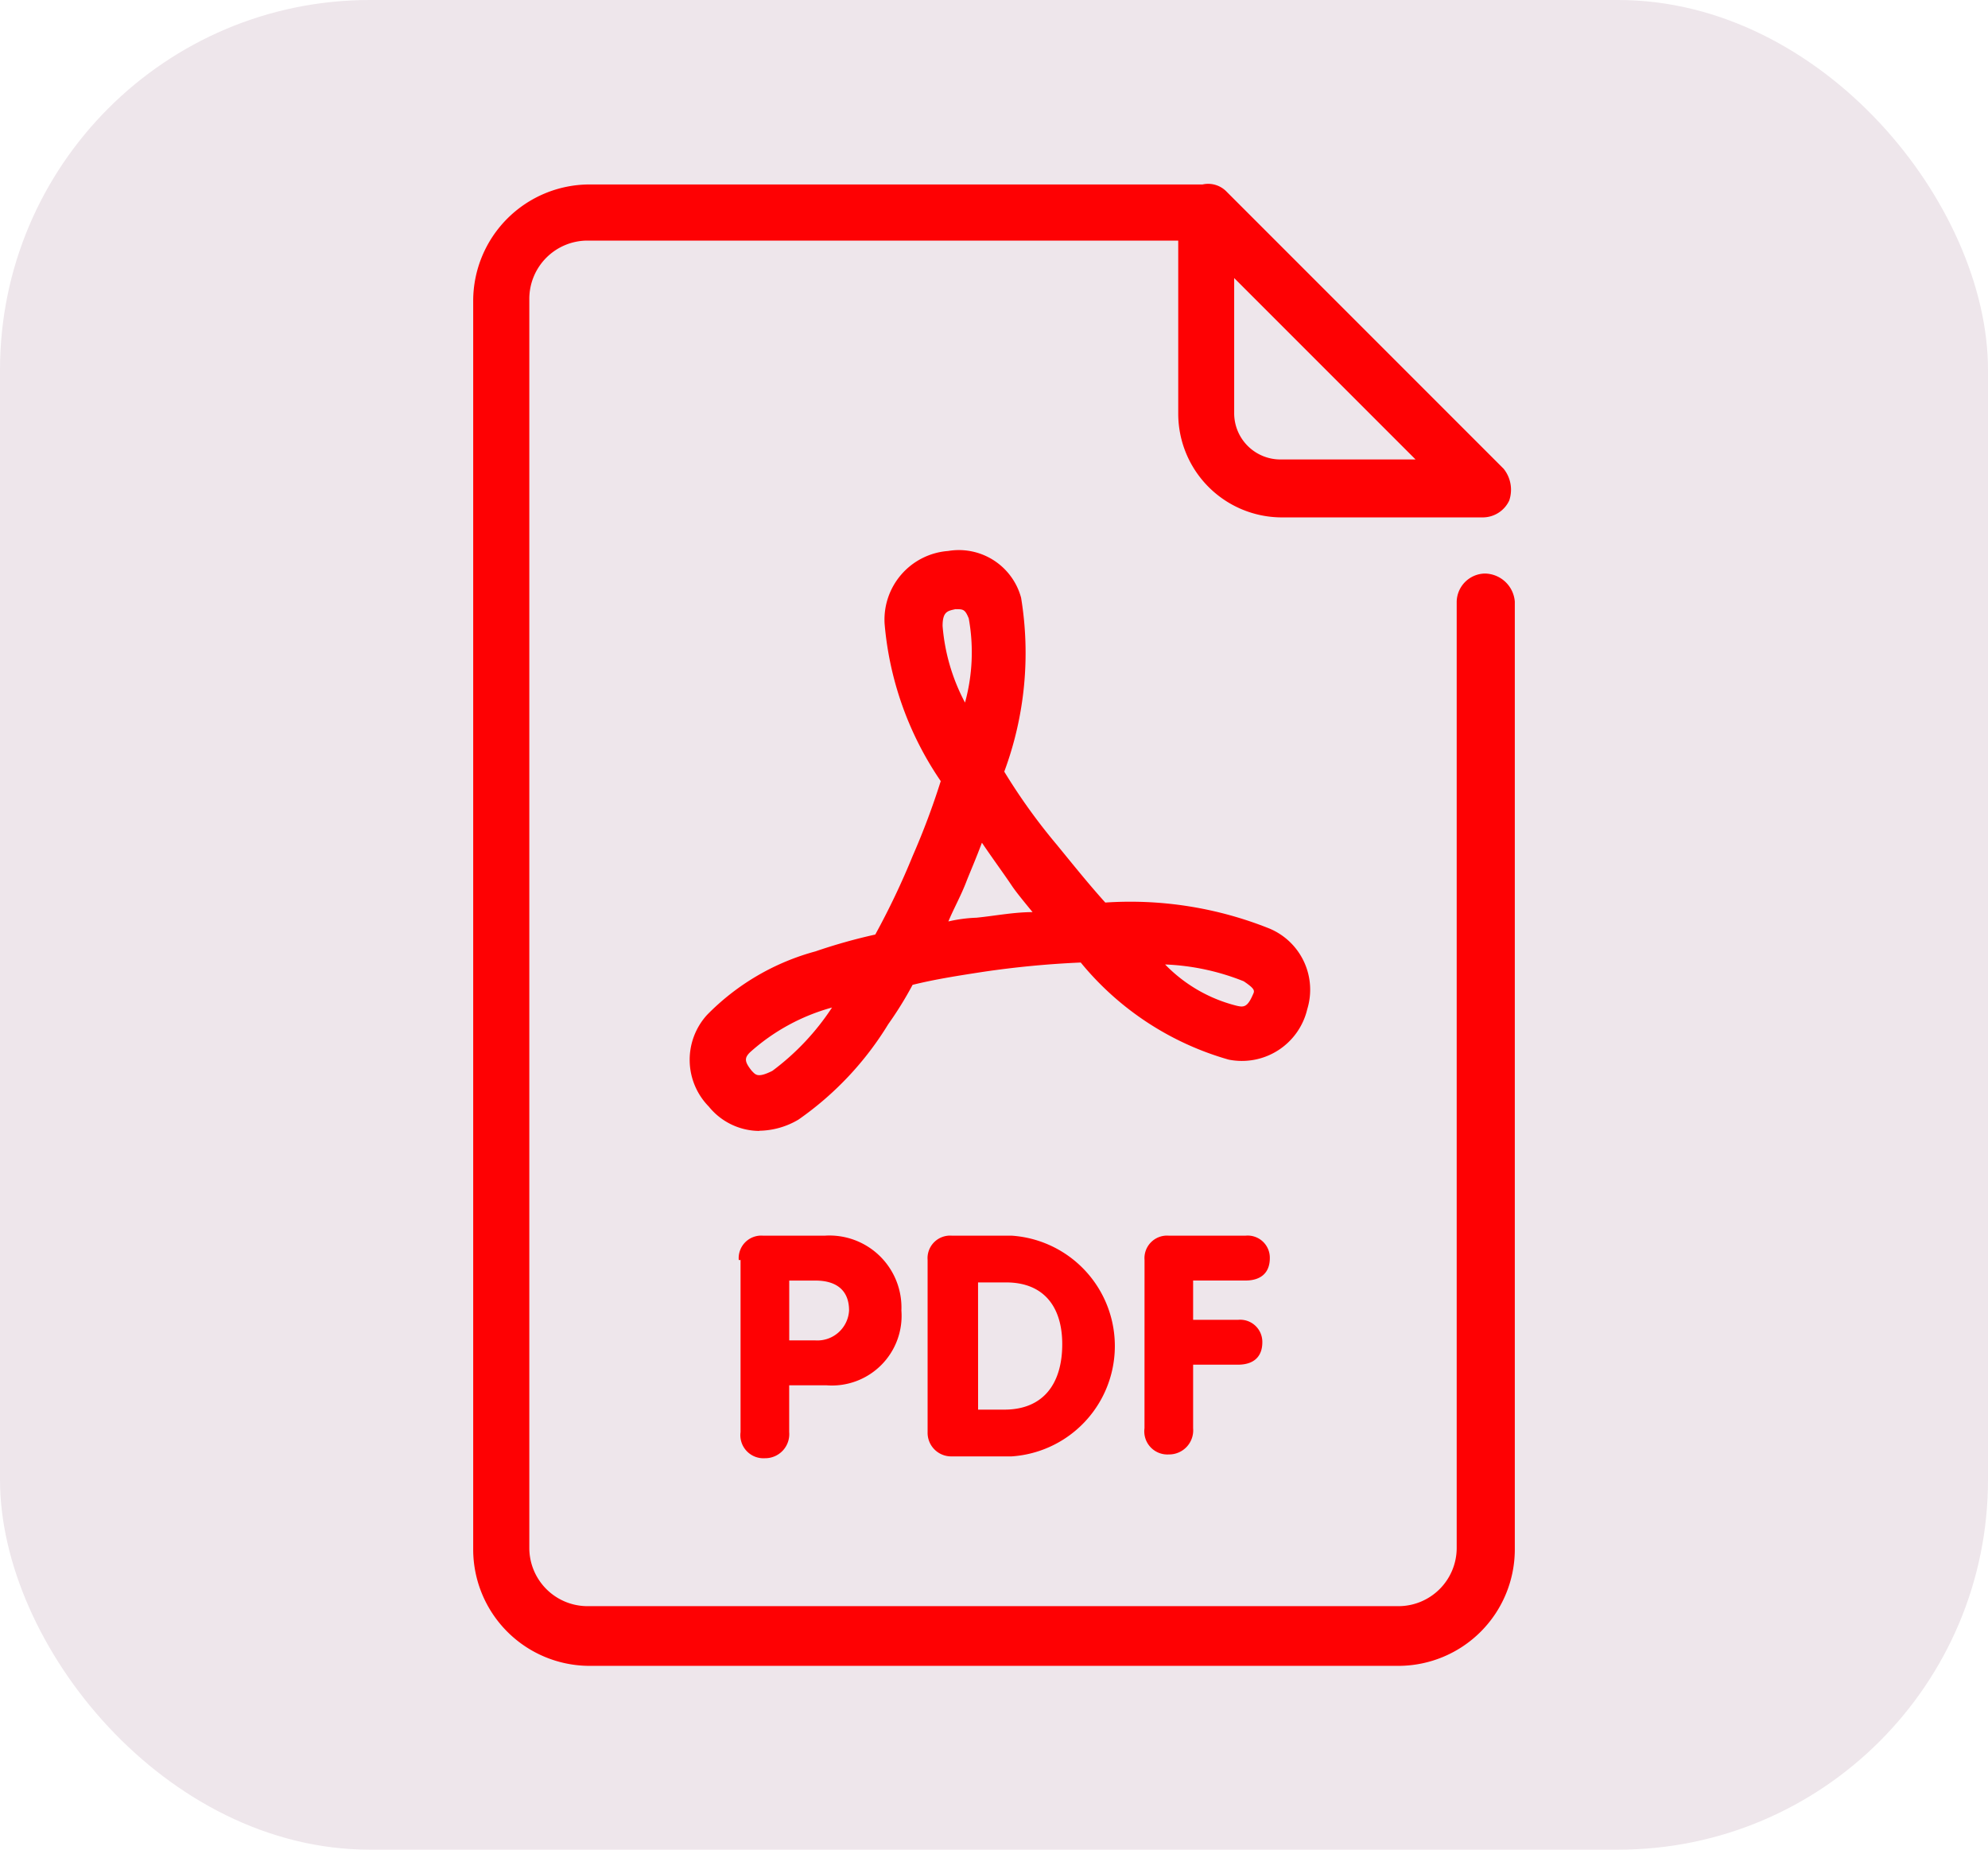 <svg xmlns="http://www.w3.org/2000/svg" width="43" height="40" viewBox="0 0 43 40">
    <g id="Group_20828" data-name="Group 20828" transform="translate(-22 -816)">
        <rect id="Rectangle_17997" data-name="Rectangle 17997" width="43" height="40" rx="8"
            transform="translate(22 816)" fill="#580936" opacity="0.1" />
        <g id="noun-pdf-3836262" transform="translate(-162.085 761.38)">
            <path id="Path_33562" data-name="Path 33562"
                d="M260.638,180.959a1.413,1.413,0,0,1-1.092-.526,1.443,1.443,0,0,1-.04-1.982,5.177,5.177,0,0,1,2.346-1.375,12.05,12.05,0,0,1,1.294-.364,16.533,16.533,0,0,0,.809-1.7,16.165,16.165,0,0,0,.607-1.618,7.083,7.083,0,0,1-1.214-3.4,1.489,1.489,0,0,1,1.375-1.577,1.394,1.394,0,0,1,1.577,1.011,7.368,7.368,0,0,1-.364,3.761,12.761,12.761,0,0,0,1.133,1.577c.364.445.688.85,1.052,1.254a8.1,8.1,0,0,1,3.56.566,1.434,1.434,0,0,1,.809,1.739,1.453,1.453,0,0,1-1.7,1.092,6.4,6.4,0,0,1-3.2-2.1,20.423,20.423,0,0,0-2.1.2c-.526.081-1.052.162-1.537.283a7.781,7.781,0,0,1-.526.85,6.893,6.893,0,0,1-1.941,2.063,1.7,1.7,0,0,1-.849.242Zm1.577-2.67a4.391,4.391,0,0,0-1.78.971c-.121.121-.121.2.04.4.081.081.121.162.445,0a5.384,5.384,0,0,0,1.294-1.375Zm7.2-.93a3.257,3.257,0,0,0,1.537.89c.162.04.243.04.364-.243.04-.081.04-.121-.2-.283a5.1,5.1,0,0,0-1.7-.364Zm-3.964-2.629c-.121.324-.243.607-.324.809-.121.324-.283.607-.4.89a3.132,3.132,0,0,1,.607-.081c.4-.04.809-.121,1.214-.121-.2-.243-.364-.445-.445-.566-.162-.243-.4-.566-.647-.93Zm-.566-5.056c-.162.04-.283.04-.283.364a4.245,4.245,0,0,0,.485,1.658,4.112,4.112,0,0,0,.081-1.82c-.081-.2-.121-.2-.283-.2Z"
                transform="translate(-60.129 -101.882)" fill="#fe0103" />
            <path id="Path_33563" data-name="Path 33563"
                d="M273.84,374.045a.488.488,0,0,1,.526-.526H275.7a1.557,1.557,0,0,1,1.658,1.618,1.507,1.507,0,0,1-1.618,1.618h-.809v1.011a.521.521,0,0,1-.526.566.5.5,0,0,1-.526-.566v-3.721Zm1.092,1.739h.566a.686.686,0,0,0,.728-.647c0-.445-.283-.647-.728-.647h-.566Z"
                transform="translate(-73.776 -292.177)" fill="#fe0103" />
            <path id="Path_33564" data-name="Path 33564"
                d="M330.4,374.045a.488.488,0,0,1,.526-.526h1.294a2.392,2.392,0,0,1,0,4.773h-1.294a.51.51,0,0,1-.526-.526Zm1.092,3.236h.566c.85,0,1.254-.566,1.254-1.416,0-.809-.4-1.335-1.214-1.335h-.607Z"
                transform="translate(-126.251 -292.177)" fill="#fe0103" />
            <path id="Path_33565" data-name="Path 33565"
                d="M395.36,374.045a.488.488,0,0,1,.526-.526h1.658a.479.479,0,0,1,.526.485c0,.324-.2.485-.526.485h-1.133v.85h.971a.479.479,0,0,1,.526.485c0,.324-.2.485-.526.485h-.971v1.375a.521.521,0,0,1-.526.566.5.5,0,0,1-.526-.566Z"
                transform="translate(-186.519 -292.177)" fill="#fe0103" />
            <path id="Path_33566" data-name="Path 33566"
                d="M216.2,67.023a.622.622,0,0,0-.607.607V88.1a1.26,1.26,0,0,1-1.254,1.254H196.788a1.26,1.26,0,0,1-1.254-1.254V61.077a1.26,1.26,0,0,1,1.254-1.254H209.57v3.761a2.244,2.244,0,0,0,2.225,2.225h4.368a.634.634,0,0,0,.566-.364.724.724,0,0,0-.121-.688l-5.986-5.986a.555.555,0,0,0-.526-.162H196.828a2.52,2.52,0,0,0-2.508,2.508V88.137a2.52,2.52,0,0,0,2.508,2.508h17.514a2.52,2.52,0,0,0,2.508-2.508V67.63a.659.659,0,0,0-.647-.607Zm-4.409-2.467a1,1,0,0,1-1.011-1.011V60.633l3.923,3.923Z"
                transform="translate(0 0)" fill="#fe0103" />
        </g>
    </g>
</svg>
  